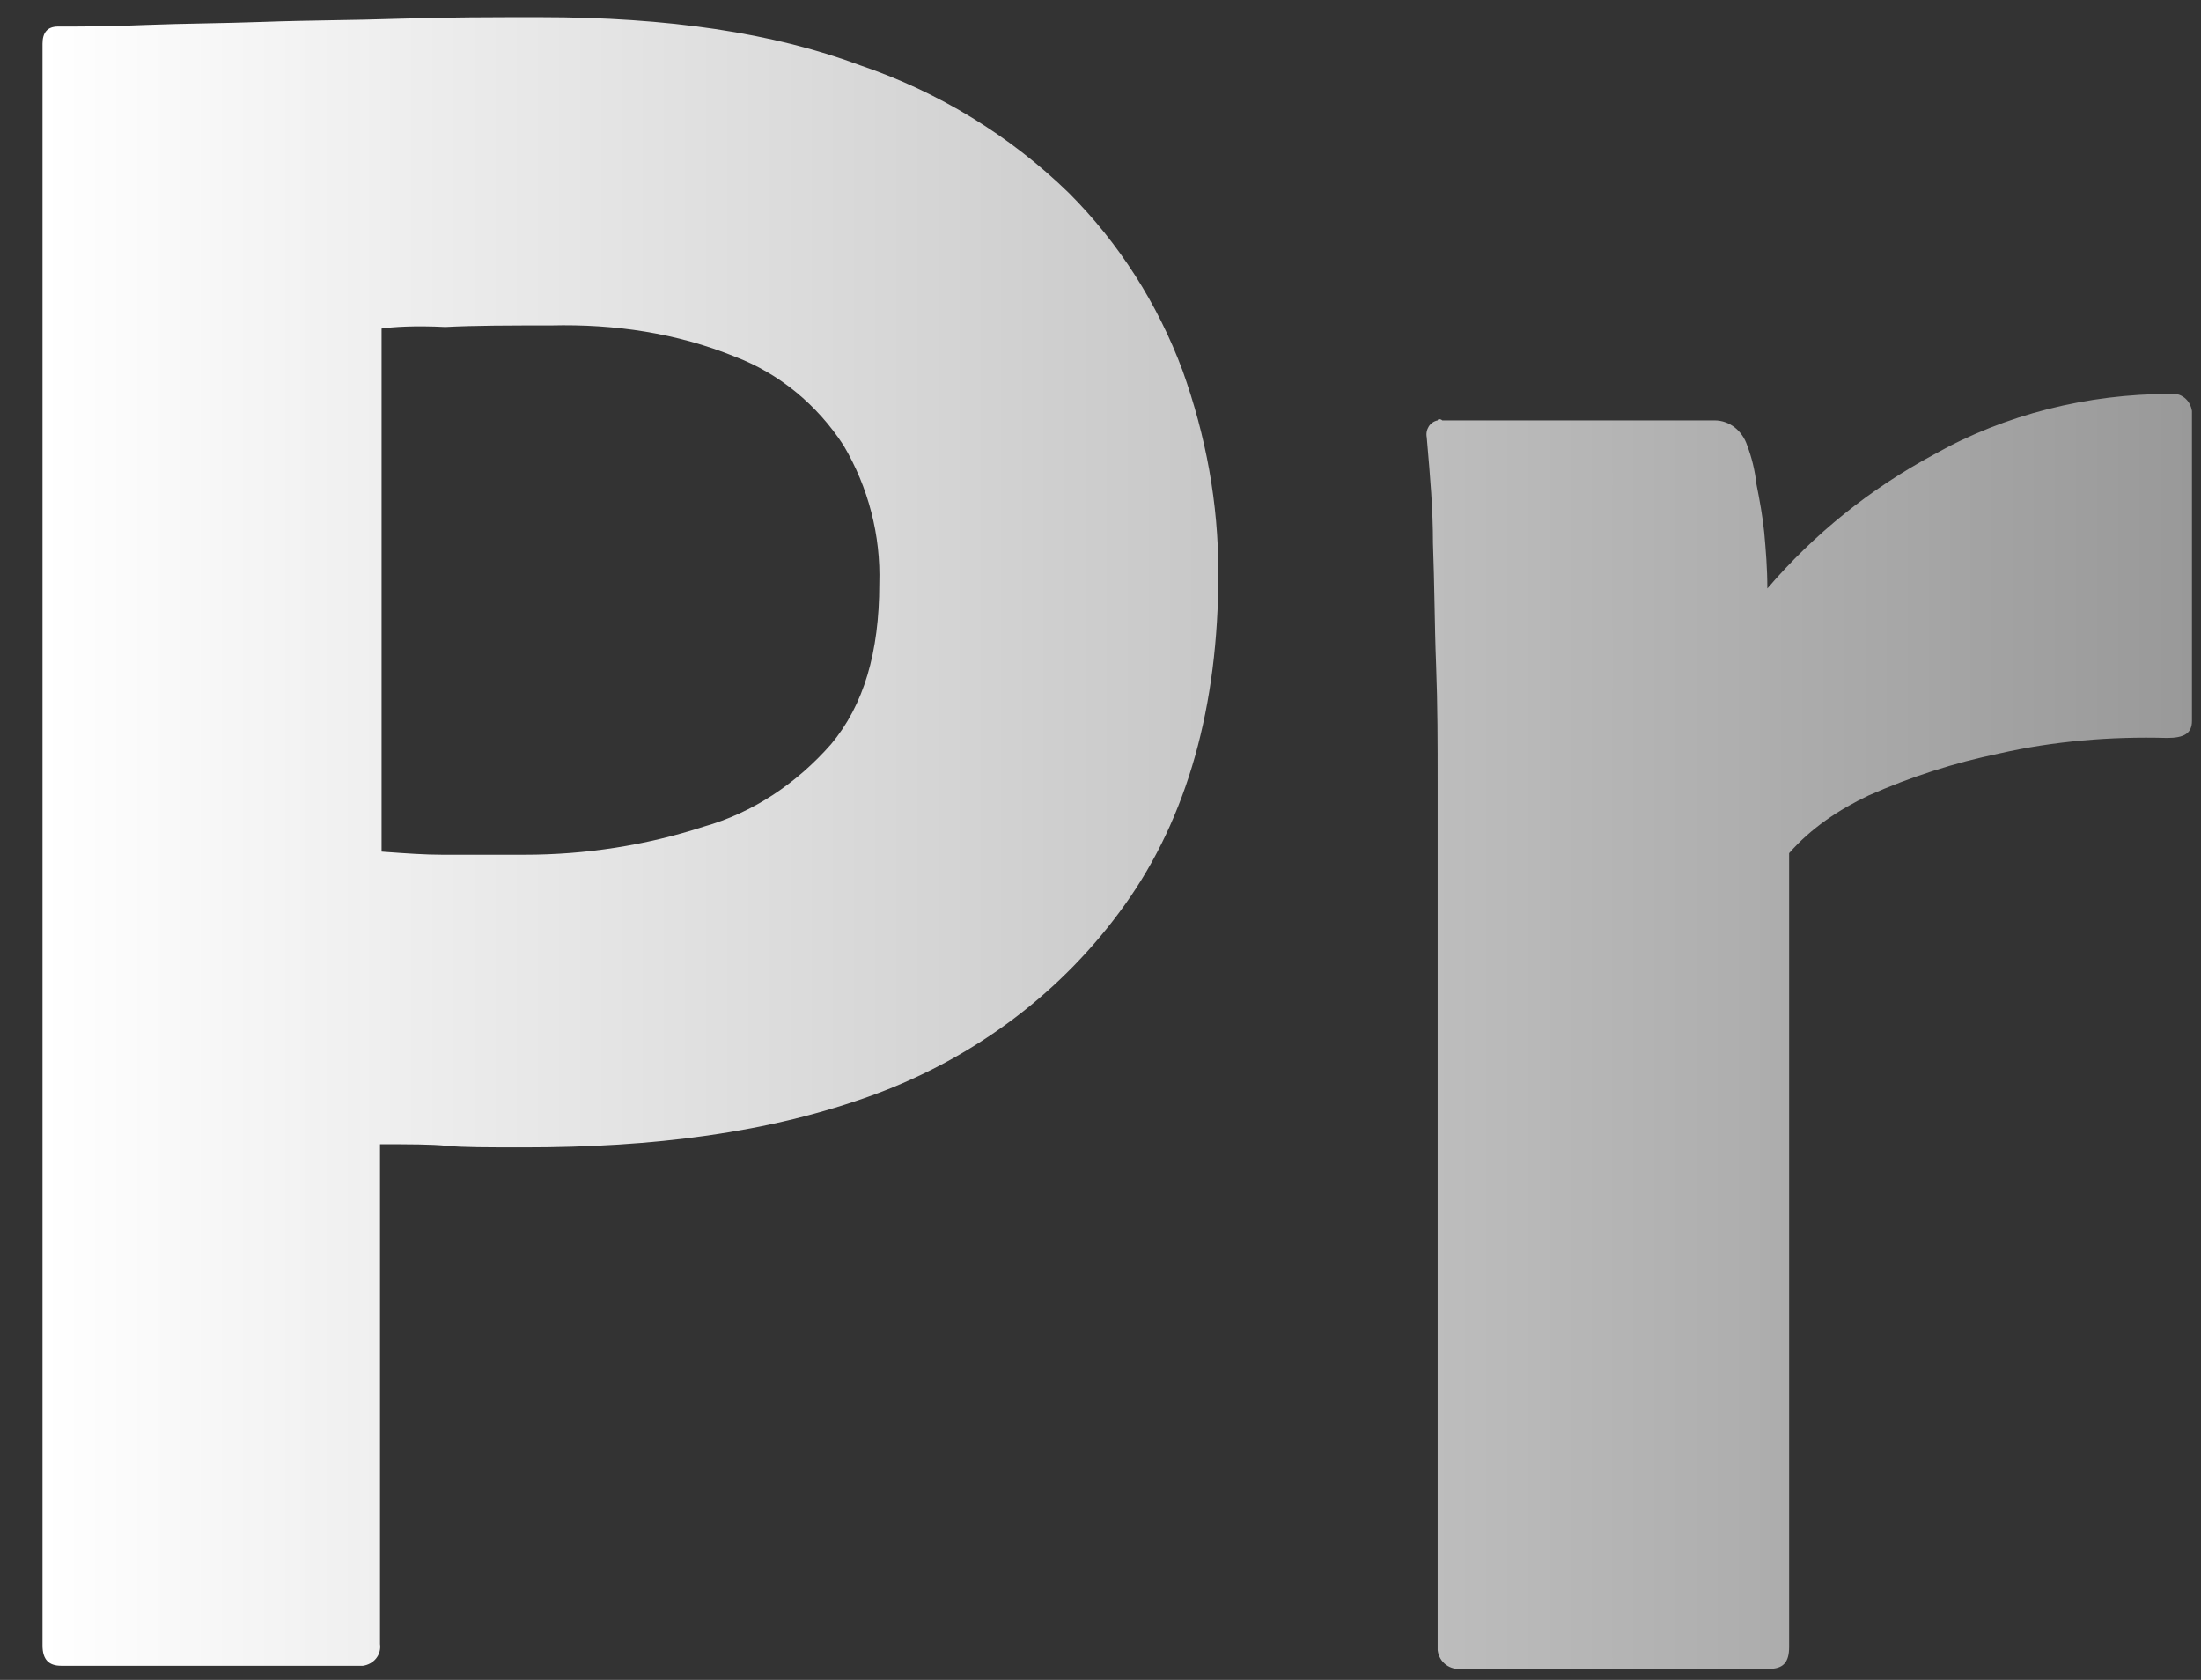 <svg width="38" height="29" viewBox="0 0 38 29" fill="none" xmlns="http://www.w3.org/2000/svg">
<rect x="0" y="0" width="38" height="29" fill="#333333" stroke="none"/>
<path fill-rule="evenodd" clip-rule="evenodd" d="M0.734 0.754V28.406C0.734 28.648 0.842 28.756 1.057 28.756H6.266C6.454 28.729 6.588 28.568 6.561 28.38V19.753C7.071 19.753 7.447 19.753 7.716 19.78C7.984 19.807 8.414 19.807 9.058 19.807C11.26 19.807 13.274 19.565 15.1 18.893C16.846 18.248 18.349 17.12 19.423 15.615C20.497 14.11 21.035 12.202 21.035 9.891C21.035 8.682 20.82 7.526 20.417 6.397C19.987 5.242 19.316 4.194 18.457 3.334C17.436 2.339 16.201 1.587 14.858 1.13C13.355 0.566 11.529 0.297 9.327 0.297C8.521 0.297 7.716 0.297 6.883 0.324C6.482 0.337 6.092 0.344 5.715 0.35C5.312 0.357 4.922 0.364 4.547 0.378C4.196 0.391 3.857 0.397 3.527 0.404C3.177 0.411 2.838 0.418 2.507 0.431C1.889 0.458 1.459 0.458 1.003 0.458C0.815 0.458 0.734 0.566 0.734 0.754ZM6.588 14.701V5.672C6.776 5.645 7.152 5.618 7.689 5.645C8.199 5.618 8.817 5.618 9.515 5.618C10.616 5.591 11.69 5.752 12.684 6.155C13.462 6.451 14.107 6.989 14.563 7.687C14.993 8.413 15.208 9.246 15.181 10.079C15.181 11.261 14.912 12.175 14.348 12.847C13.758 13.519 13.006 14.029 12.146 14.271C11.153 14.594 10.106 14.755 9.059 14.755H7.635C7.336 14.755 7.014 14.732 6.669 14.707C6.642 14.705 6.615 14.703 6.588 14.701Z" fill="url(#paint0_linear_2189_2393)"/>
<path d="M29.6 7.257H24.901C24.874 7.23 24.821 7.23 24.821 7.257C24.686 7.284 24.606 7.418 24.633 7.553L24.639 7.627C24.691 8.218 24.74 8.787 24.74 9.38C24.753 9.729 24.76 10.079 24.767 10.428C24.774 10.777 24.78 11.127 24.794 11.476C24.821 12.175 24.821 12.847 24.821 13.492V28.487C24.848 28.702 25.035 28.836 25.25 28.809H30.54C30.782 28.809 30.889 28.702 30.889 28.433V14.728C31.265 14.298 31.748 13.975 32.259 13.733C32.984 13.411 33.736 13.169 34.514 13.008C35.454 12.793 36.447 12.712 37.414 12.739C37.71 12.739 37.844 12.659 37.844 12.444V7.096C37.817 6.908 37.656 6.773 37.468 6.8C36.045 6.8 34.622 7.15 33.386 7.848C32.285 8.44 31.319 9.219 30.513 10.159C30.513 9.81 30.486 9.488 30.459 9.192C30.433 8.923 30.379 8.628 30.325 8.359C30.298 8.117 30.245 7.902 30.164 7.687C30.084 7.445 29.869 7.257 29.6 7.257Z" fill="url(#paint1_linear_2189_2393)"/>
<defs>
<linearGradient id="paint0_linear_2189_2393" x1="0.734" y1="14.555" x2="37.844" y2="14.555" gradientUnits="userSpaceOnUse">
<stop stop-color="white"/>
<stop offset="1" stop-color="#999999"/>
</linearGradient>
<linearGradient id="paint1_linear_2189_2393" x1="0.734" y1="14.555" x2="37.844" y2="14.555" gradientUnits="userSpaceOnUse">
<stop stop-color="white"/>
<stop offset="1" stop-color="#999999"/>
</linearGradient>
</defs>
</svg>
